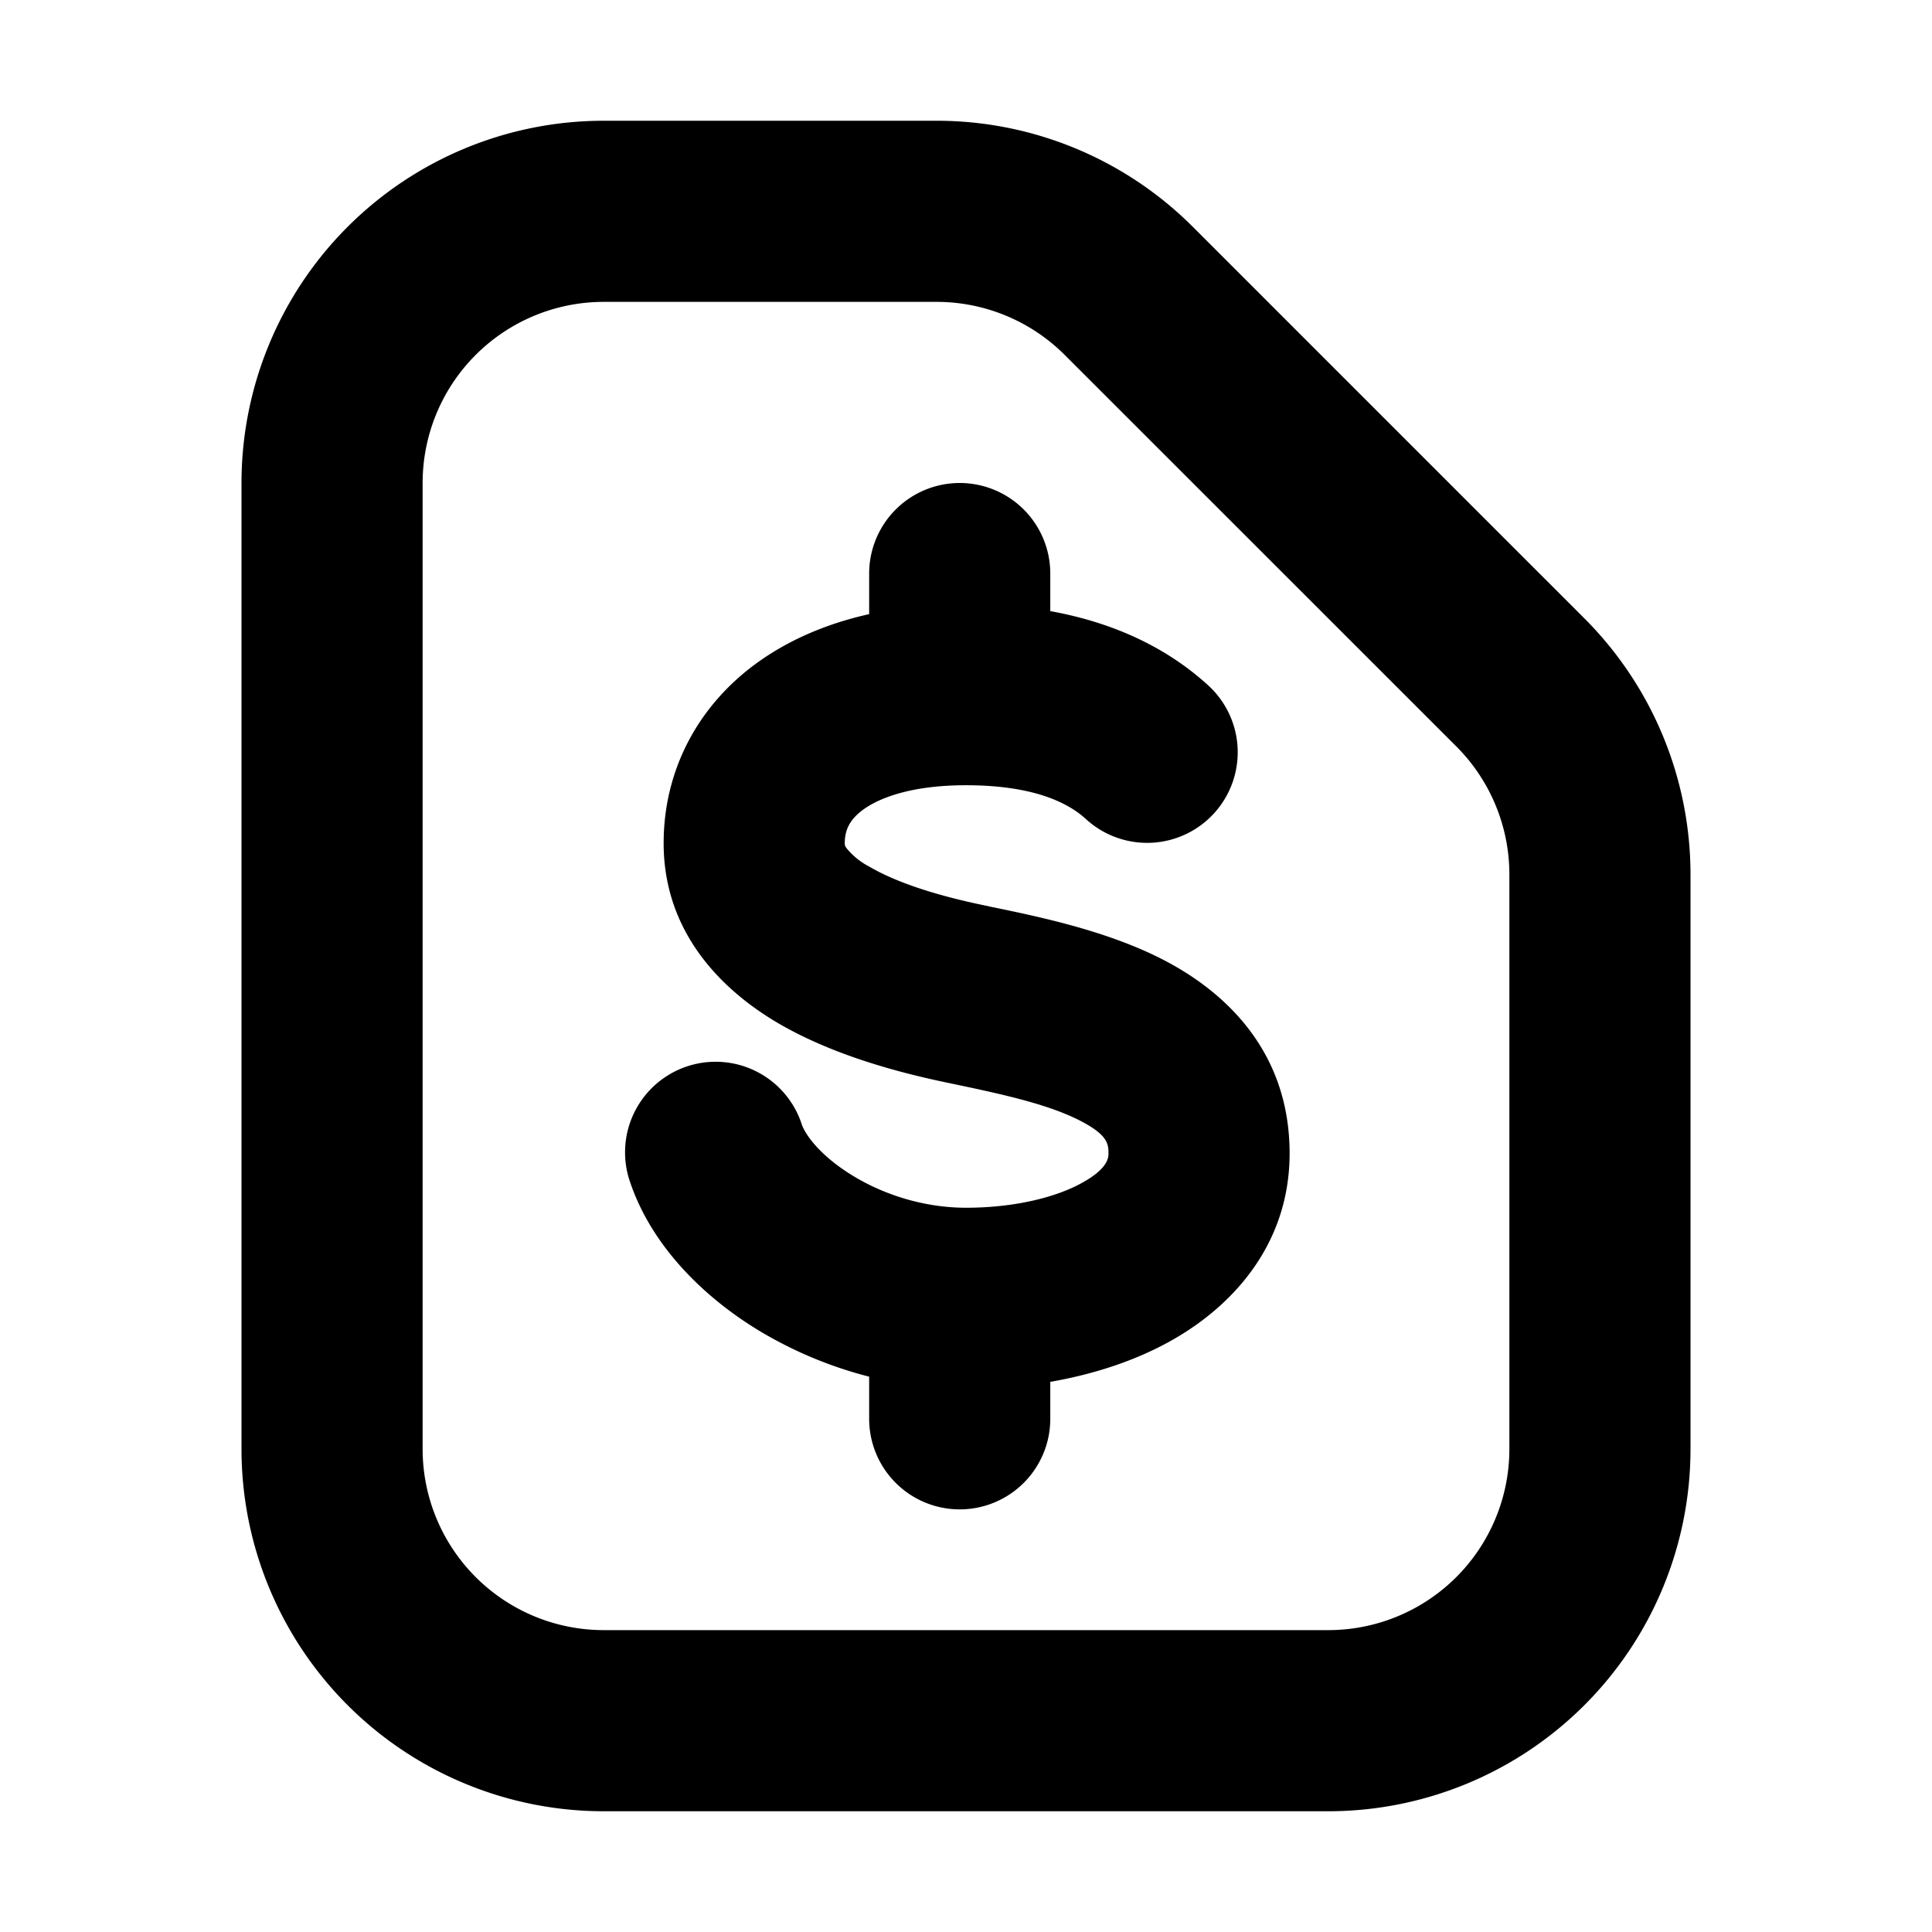 <svg xmlns="http://www.w3.org/2000/svg" xmlns:xlink="http://www.w3.org/1999/xlink" width="16" height="16" viewBox="0 0 16 16"><path fill="currentColor" fill-rule="evenodd" d="M11 13.5H5A1.5 1.5 0 0 1 3.5 12V4A1.5 1.5 0 0 1 5 2.5h2.757a1.5 1.5 0 0 1 1.061.44l3.243 3.242a1.5 1.5 0 0 1 .439 1.06V12a1.5 1.5 0 0 1-1.5 1.5m2.121-8.379A3 3 0 0 1 14 7.243V12a3 3 0 0 1-3 3H5a3 3 0 0 1-3-3V4a3 3 0 0 1 3-3h2.757a3 3 0 0 1 2.122.879zm-6.878.388c.272-.203.596-.343.955-.423V4.75a.75.75 0 0 1 1.5 0v.311c.537.097.973.309 1.309.616a.75.75 0 1 1-1.014 1.106c-.134-.123-.412-.28-.993-.28c-.464 0-.728.11-.857.206c-.112.084-.147.172-.147.274c0 .014 0 .022.016.043a.6.6 0 0 0 .189.152c.23.135.573.242.952.32l.05.011c.394.081.956.197 1.42.434c.523.267 1.057.763 1.057 1.609c0 .75-.468 1.263-.98 1.55c-.302.17-.648.28-1.002.342v.306a.75.75 0 0 1-1.5 0v-.349a3.4 3.4 0 0 1-.915-.383c-.463-.281-.887-.704-1.064-1.226a.75.75 0 1 1 1.421-.48c.027.08.147.257.423.425c.262.16.595.265.937.265c.4 0 .748-.086.966-.209c.208-.116.214-.204.214-.241c0-.08-.008-.155-.239-.273c-.269-.137-.643-.218-1.093-.312c-.428-.089-.963-.235-1.408-.496c-.446-.263-.944-.735-.944-1.488c0-.587.268-1.115.747-1.474" clip-rule="evenodd"/></svg>